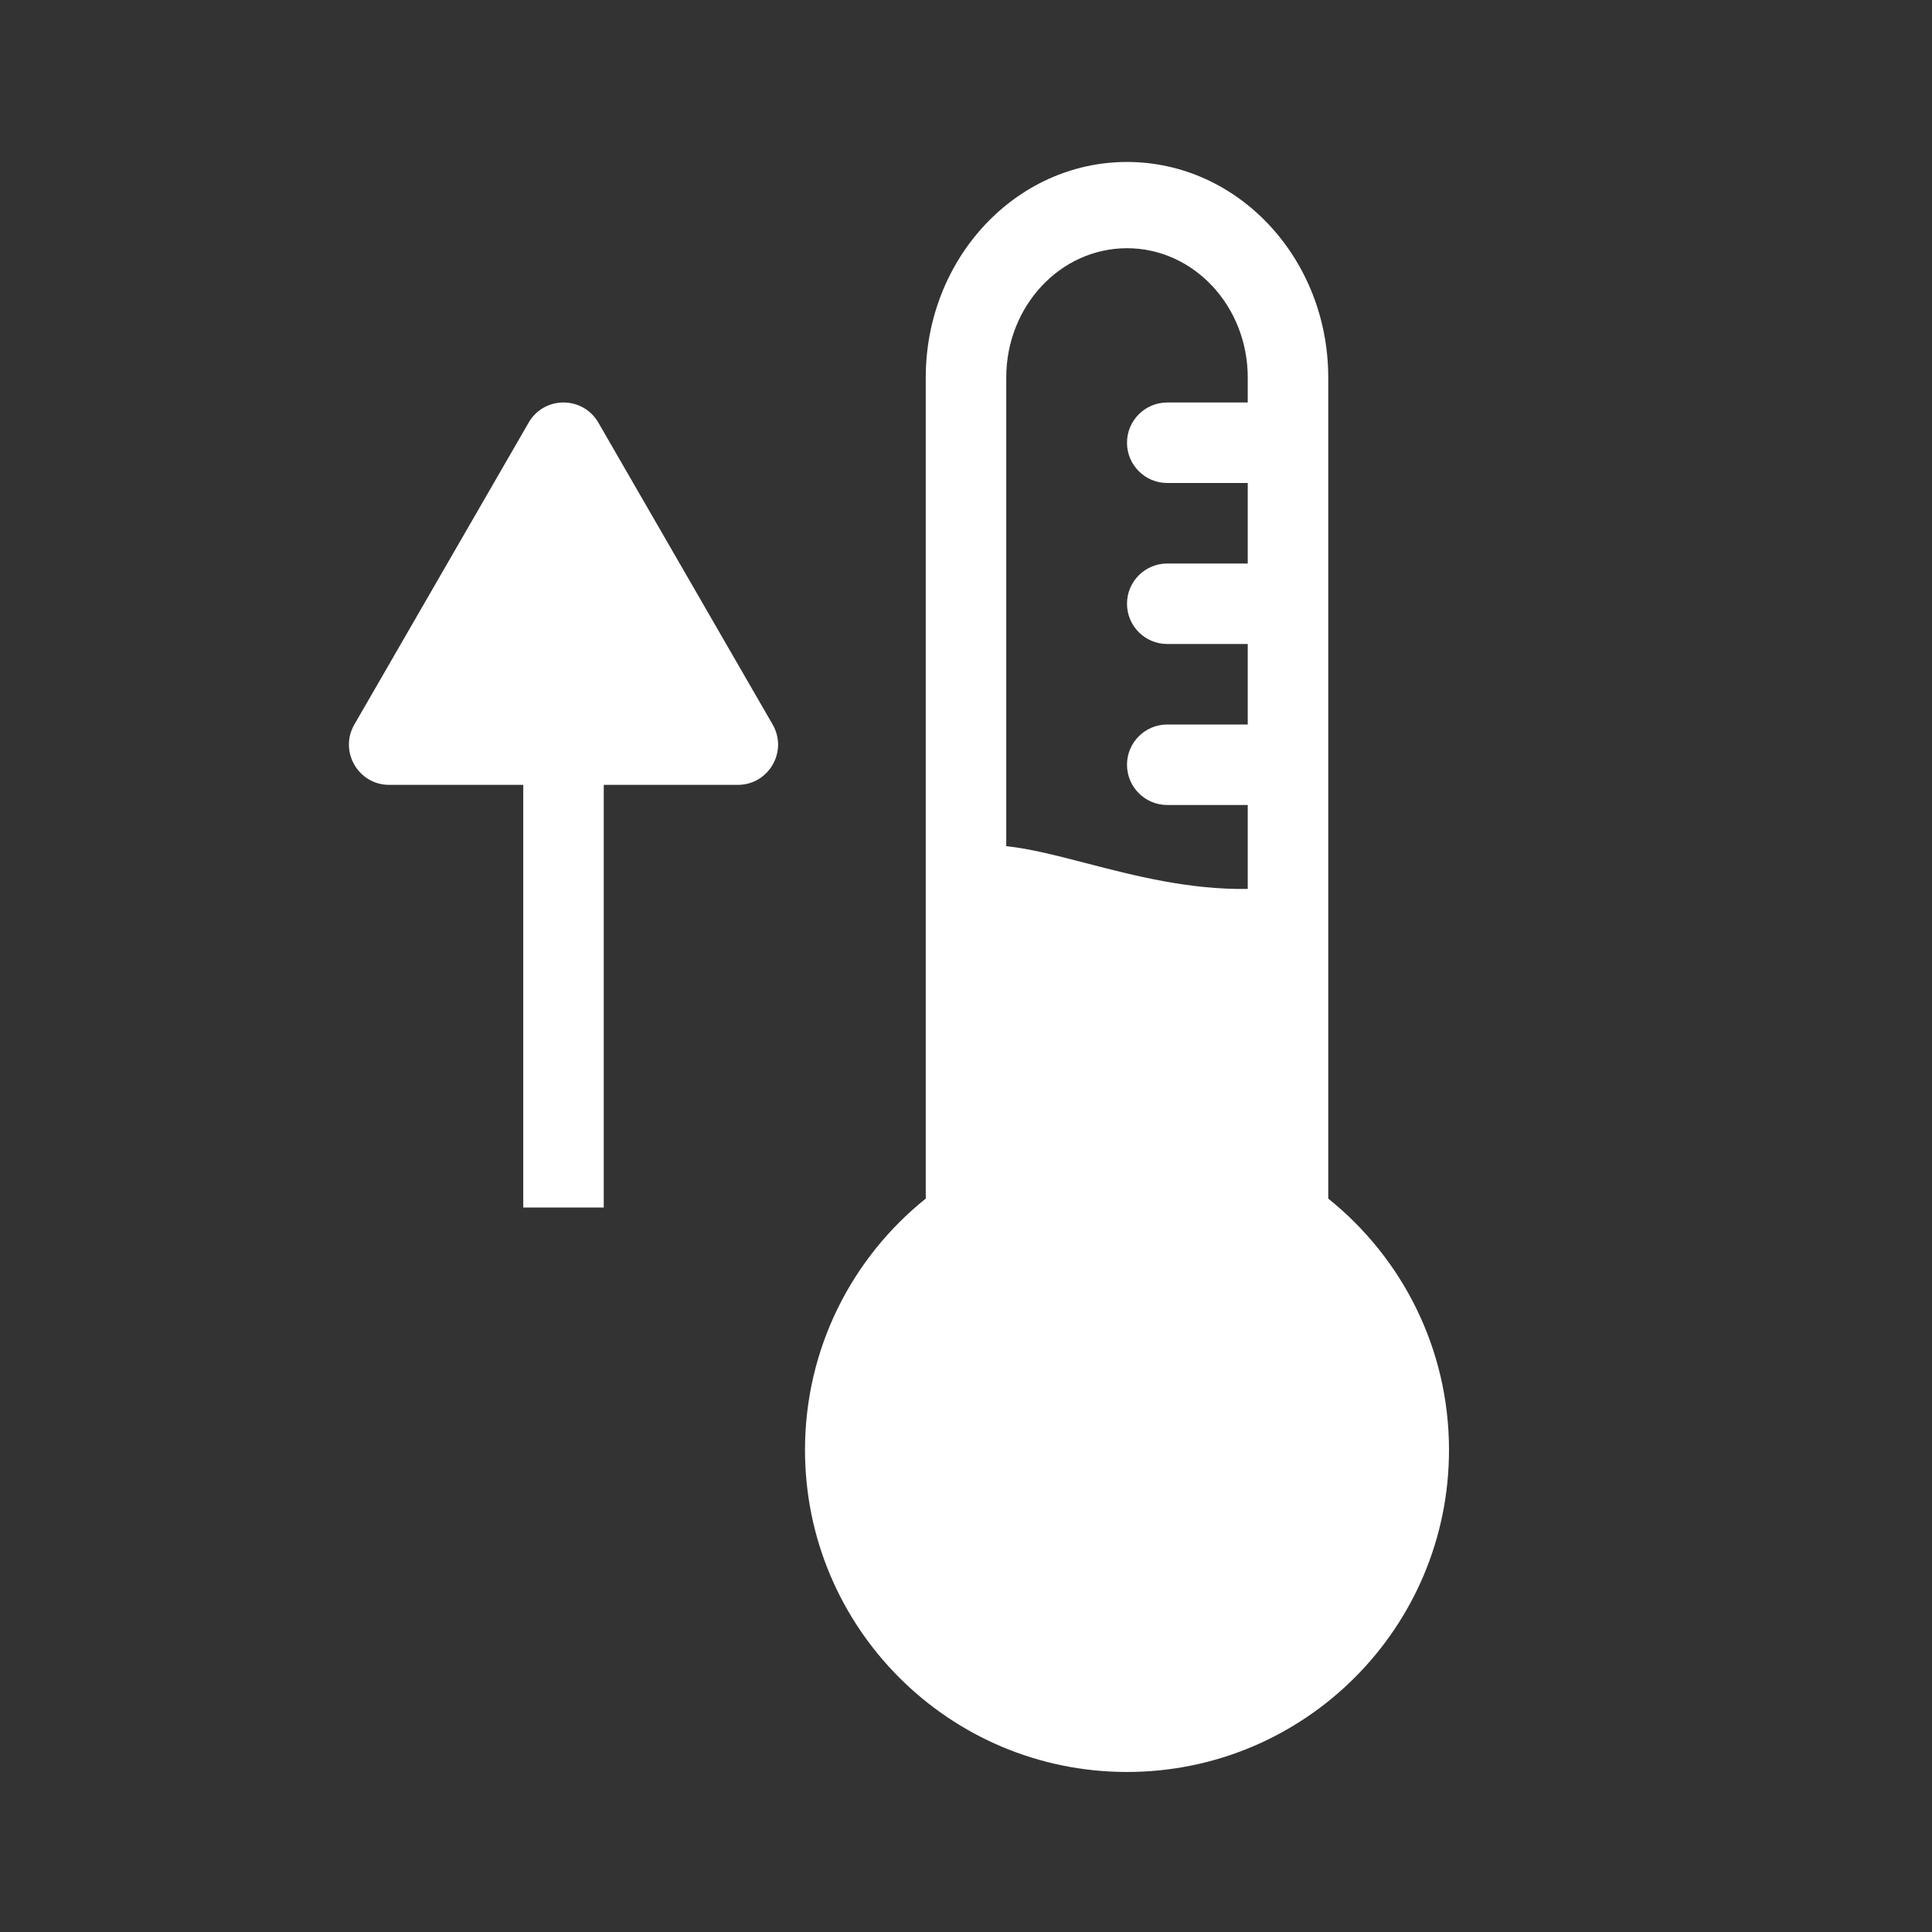 <svg width="48" height="48" viewBox="0 0 48 48" fill="none" xmlns="http://www.w3.org/2000/svg">
<path fill-rule="evenodd" clip-rule="evenodd" d="M48 0H0V48H48V0ZM18.33 19.5H15L15 30H13L13 19.5H9.67C8.9 19.5 8.419 18.667 8.804 18L13.134 10.5C13.519 9.833 14.481 9.833 14.866 10.5L19.196 18C19.581 18.667 19.1 19.5 18.33 19.5ZM23 28V29.779C21.171 31.245 20 33.498 20 36.024C20 40.442 23.582 44.024 28 44.024C32.418 44.024 36 40.442 36 36.024C36 33.498 34.829 31.245 33 29.779V28V21.788V9.381C33 6.422 30.761 4.024 28 4.024C25.239 4.024 23 6.422 23 9.381V21.788V28ZM31 22.085C29.543 22.109 28.178 21.755 26.982 21.445C26.252 21.256 25.586 21.083 25 21.023V9.381C25 7.606 26.343 6.167 28 6.167C29.657 6.167 31 7.606 31 9.381V10H29C28.448 10 28 10.448 28 11C28 11.552 28.448 12 29 12H31V14H29C28.448 14 28 14.448 28 15C28 15.552 28.448 16 29 16H31V18H29C28.448 18 28 18.448 28 19C28 19.552 28.448 20 29 20H31V22.085Z" fill="#333333"/>
</svg>
